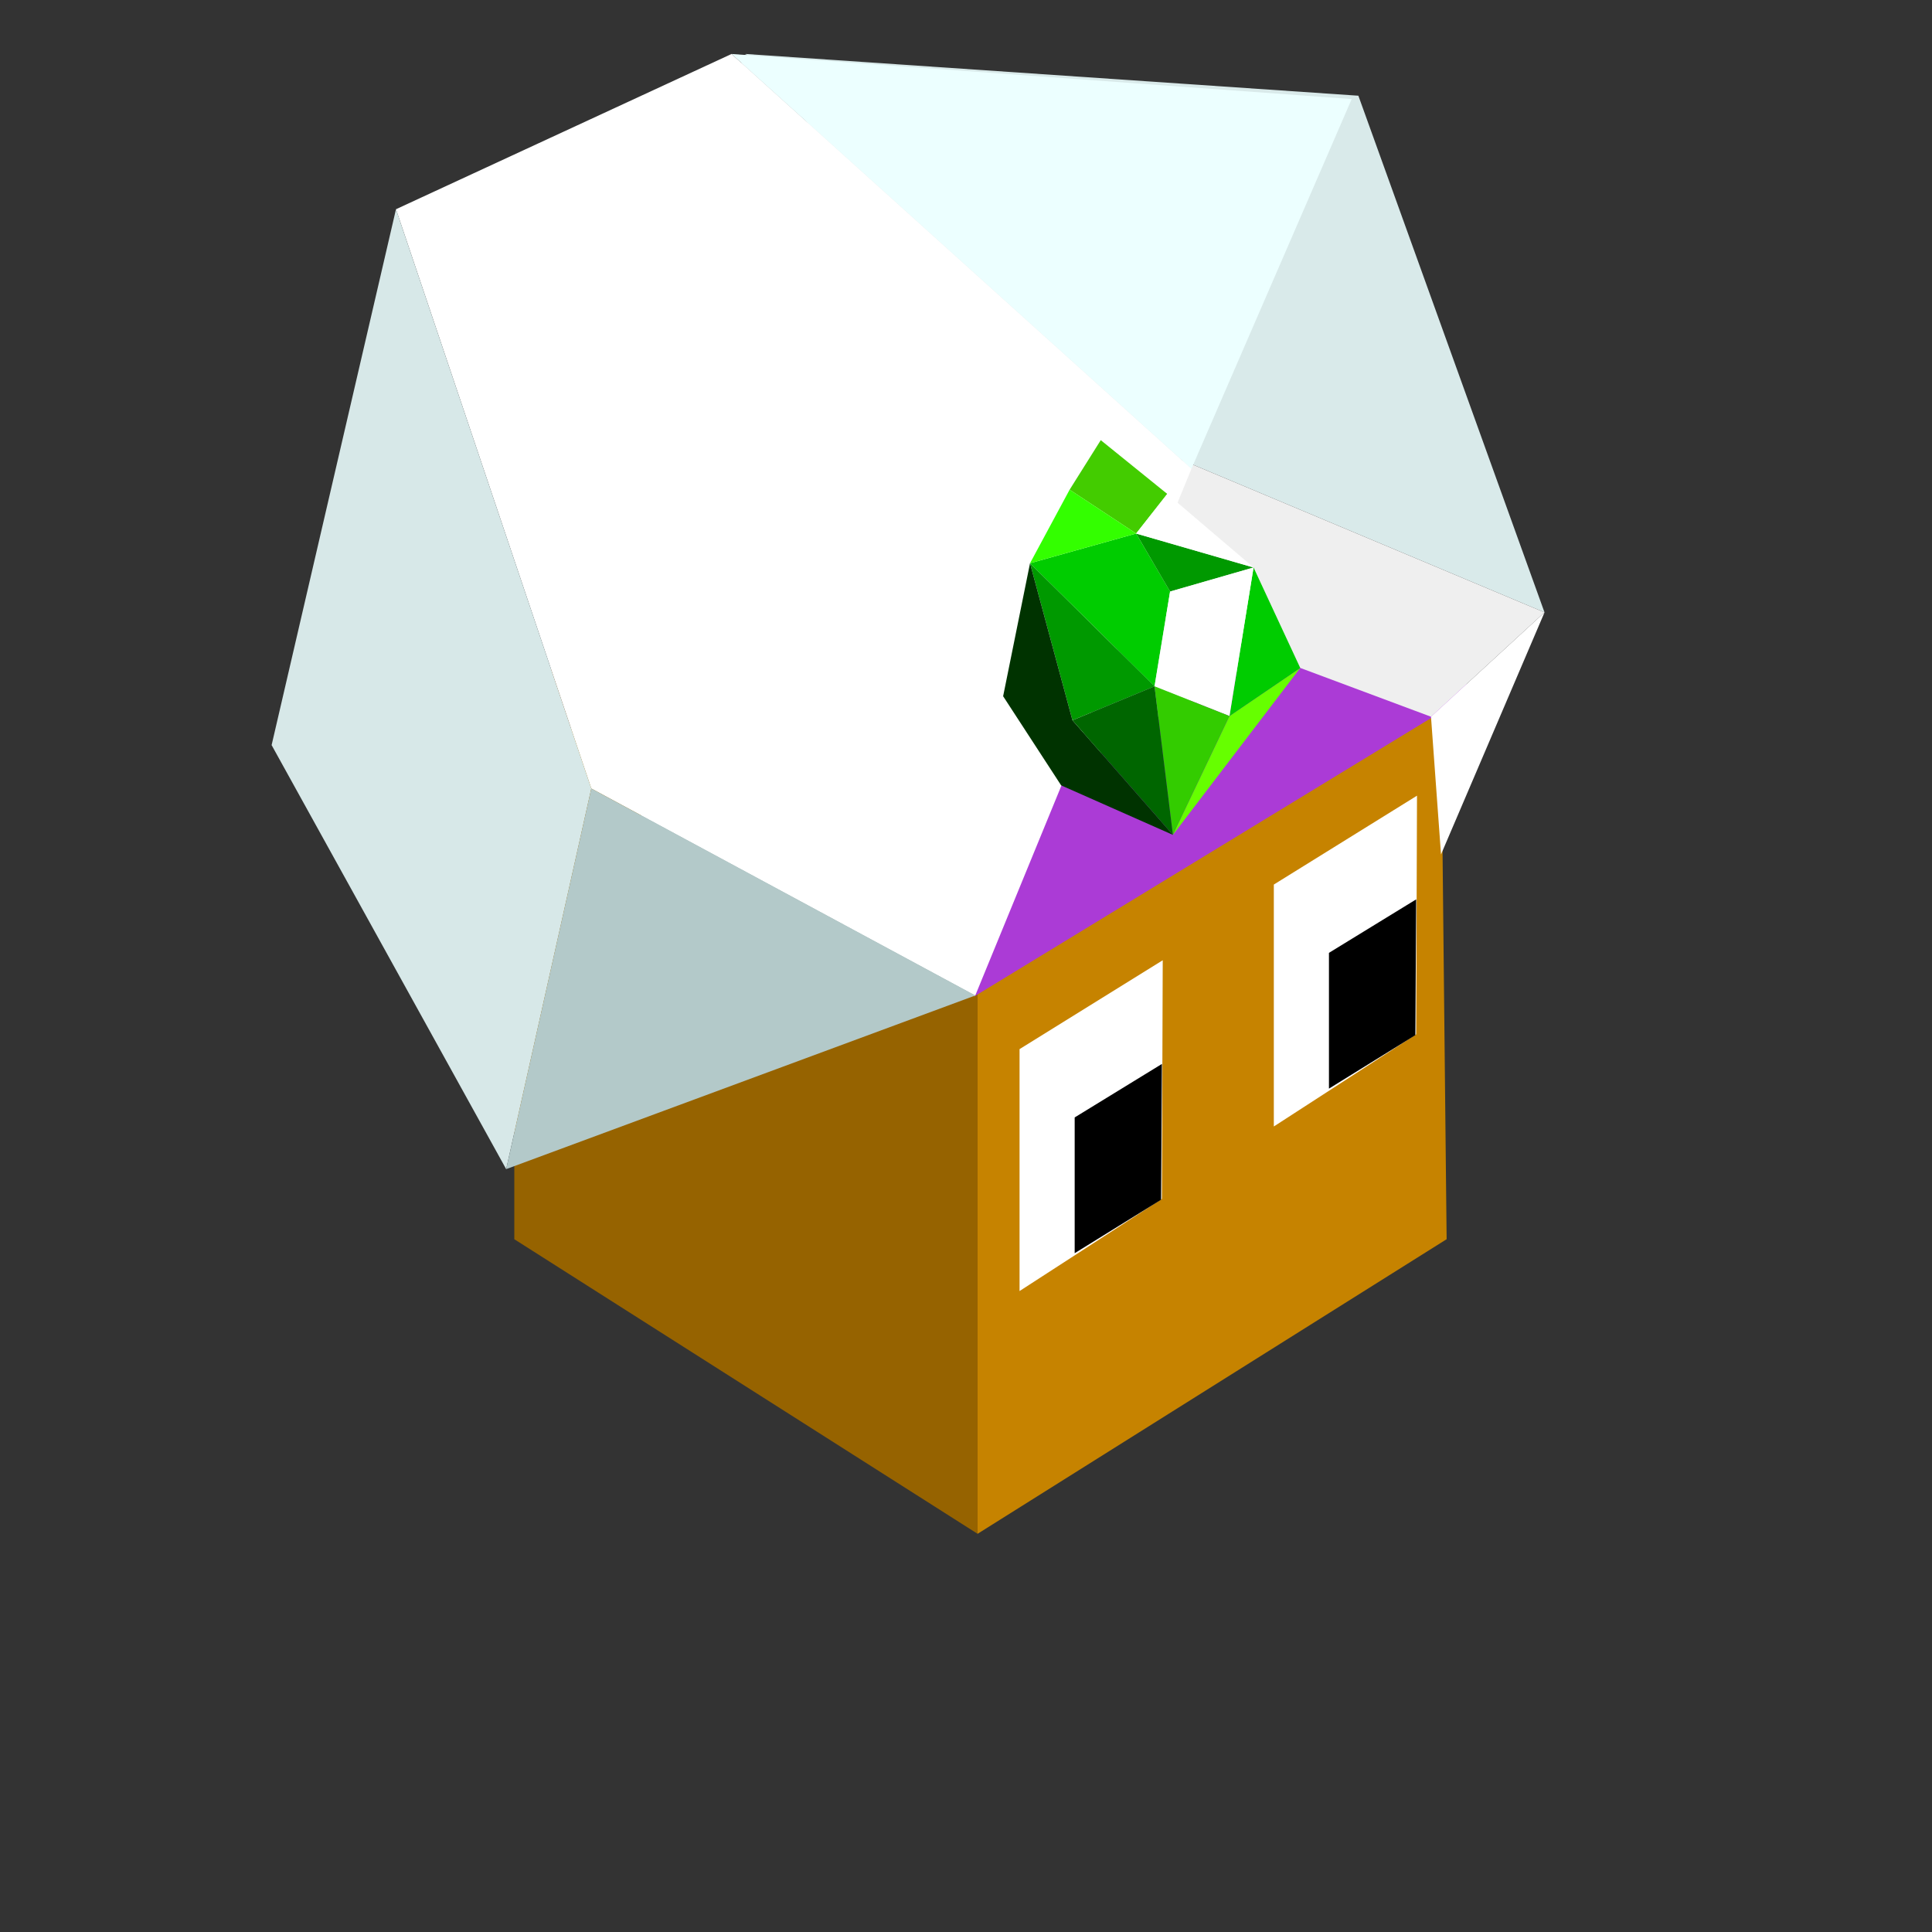 <?xml version="1.0" encoding="UTF-8" standalone="no"?>
<svg xmlns:xlink="http://www.w3.org/1999/xlink" height="253.8px" width="253.8px" xmlns="http://www.w3.org/2000/svg">
  <rect width="100%" height="100%" fill="#333333" stroke="none"/>
  <g transform="matrix(1.0, 0.0, 0.0, 1.0, 0.25, 1.0)">
    <use height="253.8" transform="matrix(1.0, 0.0, 0.0, 1.0, -0.25, -1.0)" width="253.8" xlink:href="#shape0"/>
    <use height="149.4" id="face" transform="matrix(1.0, 0.0, 0.0, 1.0, 67.3, 51.1)" width="122.5" xlink:href="#sprite0"/>
    <use height="66.8" transform="matrix(2.193, 0.0, 0.0, 2.193, 35.431, 6.091)" width="76.25" xlink:href="#sprite3"/>
  </g>
  <defs>
    <g id="shape0" transform="matrix(1.0, 0.0, 0.0, 1.0, 0.25, 1.0)">
      <path d="M-0.25 -1.0 L253.55 -1.0 253.55 252.8 -0.25 252.8 -0.25 -1.0" fill="#0099ff" fill-opacity="0.0" fill-rule="evenodd" stroke="none"/>
    </g>
    <g id="sprite0" transform="matrix(1.0, 0.0, 0.0, 1.0, 64.5, 70.7)">
      <use height="69.1" transform="matrix(2.162, 0.0, 0.0, 2.162, -64.489, -70.703)" width="56.65" xlink:href="#sprite1"/>
    </g>
    <g id="sprite1" transform="matrix(1.0, 0.0, 0.0, 1.0, 28.3, 34.55)">
      <use height="69.1" transform="matrix(1.0, 0.0, 0.0, 1.0, -28.3, -34.55)" width="56.65" xlink:href="#shape1"/>
      <use height="20.1" transform="matrix(1.0, 0.0, 0.0, 1.0, 2.4, -0.3)" width="8.7" xlink:href="#sprite2"/>
      <use height="20.1" transform="matrix(1.0, 0.0, 0.0, 1.0, 17.85, -10.3)" width="8.7" xlink:href="#sprite2"/>
    </g>
    <g id="shape1" transform="matrix(1.0, 0.0, 0.0, 1.0, 28.3, 34.55)">
      <path d="M-28.3 -16.6 L-0.15 -34.55 28.0 -16.6 -0.15 1.3 -28.3 -16.6" fill="#663300" fill-rule="evenodd" stroke="none"/>
      <path d="M-0.15 34.55 L-28.3 16.65 -28.3 -16.6 -0.15 1.3 -0.15 34.55" fill="#966300" fill-rule="evenodd" stroke="none"/>
      <path d="M28.0 -16.6 L28.35 16.65 -0.15 34.55 -0.15 1.3 28.0 -16.6" fill="#c68300" fill-rule="evenodd" stroke="none"/>
    </g>
    <g id="sprite2" transform="matrix(1.0, 0.0, 0.0, 1.0, 3.6, 11.95)">
      <use height="20.1" transform="matrix(1.0, 0.0, 0.0, 1.0, -3.6, -11.95)" width="8.7" xlink:href="#shape2"/>
    </g>
    <g id="shape2" transform="matrix(1.0, 0.0, 0.0, 1.0, 3.6, 11.95)">
      <path d="M5.1 -11.95 L5.05 2.55 -3.6 8.15 -3.6 -6.55 5.1 -11.95" fill="#ffffff" fill-rule="evenodd" stroke="none"/>
      <path d="M5.05 -5.65 L5.0 2.6 -0.25 5.85 -0.25 -2.4 5.05 -5.65" fill="#000000" fill-rule="evenodd" stroke="none"/>
    </g>
    <g id="sprite3" transform="matrix(1.0, 0.0, 0.0, 1.0, 40.4, 52.75)">
      <use height="66.8" transform="matrix(1.0, 0.0, 0.0, 1.0, -40.4, -52.75)" width="76.25" xlink:href="#shape3"/>
      <use height="13.95" transform="matrix(1.695, 0.0, 0.0, 1.695, 3.42, -29.617)" width="10.5" xlink:href="#sprite4"/>
    </g>
    <g id="shape3" transform="matrix(1.0, 0.0, 0.0, 1.0, 40.4, 52.75)">
      <path d="M-18.25 -14.1 L4.85 -28.95 28.45 -22.2 5.35 -8.5 -18.25 -14.1" fill="#bfcece" fill-rule="evenodd" stroke="none"/>
      <path d="M28.45 -22.2 L31.4 -14.4 1.7 3.7 5.35 -8.5 28.45 -22.2" fill="#ab3bd6" fill-rule="evenodd" stroke="none"/>
      <path d="M1.7 3.7 L-18.25 -5.75 -18.25 -14.1 5.35 -8.5 1.7 3.7" fill="#a1b5b5" fill-rule="evenodd" stroke="none"/>
      <path d="M-12.0 -52.75 L24.7 -50.25 35.85 -19.3 7.05 -31.4 -12.0 -52.75" fill="#d9eaea" fill-rule="evenodd" stroke="none"/>
      <path d="M29.05 -13.05 L-1.5 -24.45 7.05 -31.4 35.85 -19.3 29.05 -13.05" fill="#efefef" fill-rule="evenodd" stroke="none"/>
      <path d="M35.85 -19.3 L29.65 -4.8 29.05 -13.05 35.85 -19.3" fill="#ffffff" fill-rule="evenodd" stroke="none"/>
      <path d="M-1.5 -24.45 L-21.1 -33.7 -12.0 -52.75 7.05 -31.4 -1.5 -24.45" fill="#a1b5b5" fill-rule="evenodd" stroke="none"/>
      <path d="M-12.85 -52.75 L24.3 -50.05 14.7 -27.9 -12.85 -52.75" fill="#ecffff" fill-rule="evenodd" stroke="none"/>
      <path d="M-12.85 -52.75 L14.7 -27.9 1.75 3.65 -21.25 -8.75 -32.95 -43.45 -12.85 -52.75" fill="#ffffff" fill-rule="evenodd" stroke="none"/>
      <path d="M-26.35 14.05 L-40.4 -11.35 -32.95 -43.45 -21.25 -8.75 -26.35 14.05" fill="#d7e8e8" fill-rule="evenodd" stroke="none"/>
      <path d="M1.75 3.65 L-26.35 14.05 -21.25 -8.75 1.75 3.65" fill="#b3c9c9" fill-rule="evenodd" stroke="none"/>
    </g>
    <g id="sprite4" transform="matrix(1.0, 0.0, 0.0, 1.0, -0.1, 0.6)">
      <use height="13.95" transform="matrix(1.0, 0.0, 0.0, 1.0, 0.1, -0.6)" width="10.5" xlink:href="#shape4"/>
    </g>
    <g id="shape4" transform="matrix(1.0, 0.0, 0.0, 1.0, -0.1, 0.6)">
      <path d="M10.6 7.45 L6.1 13.35 8.1 9.15 10.6 7.45" fill="#66ff00" fill-rule="evenodd" stroke="none"/>
      <path d="M8.95 3.9 L10.6 7.45 8.1 9.15 8.95 3.9 M1.05 3.75 L4.8 2.7 6.0 4.75 5.45 8.1 1.05 3.75" fill="#00cc00" fill-rule="evenodd" stroke="none"/>
      <path d="M2.45 1.15 L3.55 -0.6 5.9 1.3 4.8 2.7 2.45 1.15" fill="#43cc00" fill-rule="evenodd" stroke="none"/>
      <path d="M4.8 2.7 L8.95 3.9 6.0 4.75 4.8 2.7 M2.55 9.3 L1.05 3.75 5.45 8.1 2.55 9.3" fill="#009900" fill-rule="evenodd" stroke="none"/>
      <path d="M1.05 3.75 L2.45 1.15 4.8 2.7 1.05 3.75" fill="#33ff00" fill-rule="evenodd" stroke="none"/>
      <path d="M5.9 1.3 L8.95 3.9 4.8 2.7 5.9 1.3 M8.95 3.9 L8.1 9.15 5.45 8.1 6.0 4.75 8.95 3.9" fill="#ffffff" fill-rule="evenodd" stroke="none"/>
      <path d="M6.1 13.35 L2.15 11.6 0.1 8.45 1.05 3.75 2.55 9.3 6.1 13.35" fill="#003300" fill-rule="evenodd" stroke="none"/>
      <path d="M5.45 8.1 L8.1 9.15 6.1 13.35 5.45 8.1" fill="#33cc00" fill-rule="evenodd" stroke="none"/>
      <path d="M6.1 13.35 L2.55 9.3 5.45 8.1 6.1 13.35" fill="#006600" fill-rule="evenodd" stroke="none"/>
    </g>
  </defs>
</svg>
